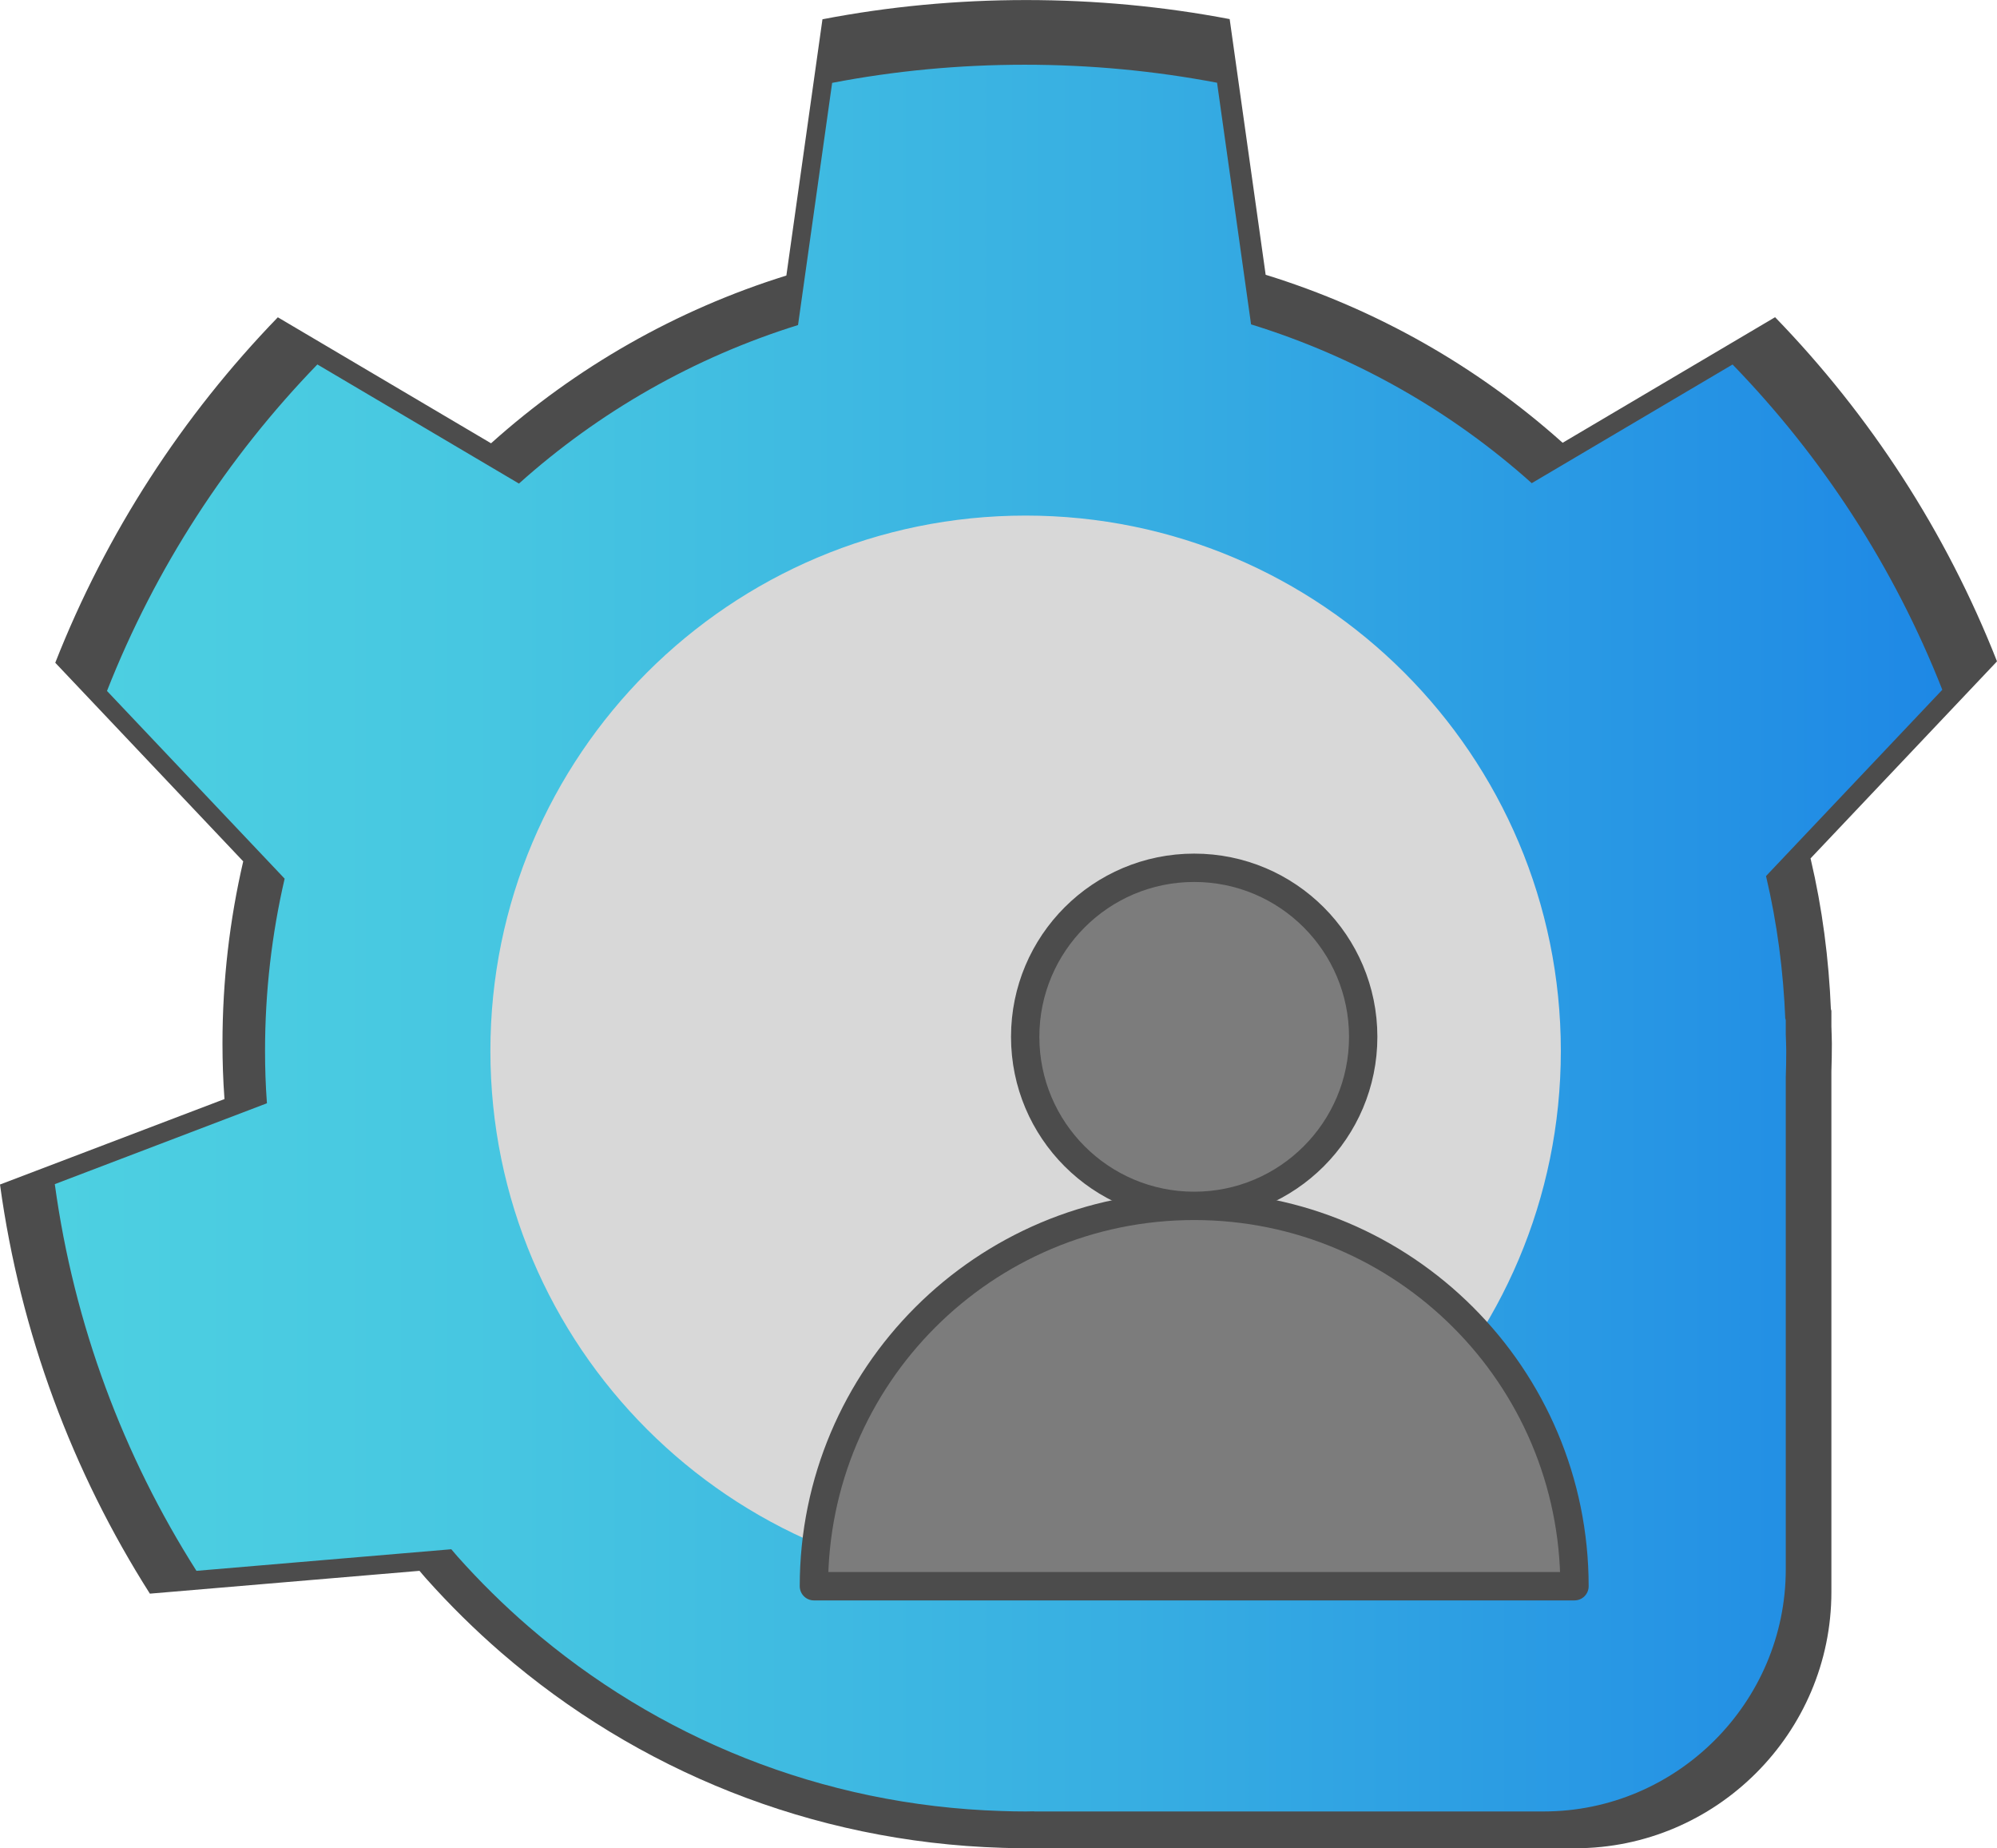 <?xml version="1.0" encoding="UTF-8"?>
<svg id="Layer_2" data-name="Layer 2" xmlns="http://www.w3.org/2000/svg" xmlns:xlink="http://www.w3.org/1999/xlink" viewBox="0 0 422.78 391.2">
  <defs>
    <style>
      .cls-1 {
        fill: #4c4c4c;
      }

      .cls-2 {
        fill: #d8d8d8;
      }

      .cls-3 {
        fill: #7c7c7c;
        stroke: #4c4c4c;
        stroke-linecap: round;
        stroke-linejoin: round;
        stroke-width: 6px;
      }

      .cls-4 {
        fill: url(#linear-gradient);
      }
    </style>
    <linearGradient id="linear-gradient" x1="11.59" y1="198.58" x2="411.19" y2="198.58" gradientUnits="userSpaceOnUse">
      <stop offset="0" stop-color="#4dd0e1"/>
      <stop offset=".22" stop-color="#47c7e1"/>
      <stop offset=".57" stop-color="#37aee2"/>
      <stop offset="1" stop-color="#1e88e5"/>
    </linearGradient>
  </defs>
  <g id="Layer_1-2" data-name="Layer 1">
    <rect class="cls-2" x="88.81" y="106.14" width="283.28" height="221.7"/>
    <path class="cls-1" d="M387.72,217.21v-3.64c-.03,.12-.06,.25-.09,.37-.44-10.99-1.85-21.73-4.28-32.06-.01-.06-.03-.12-.05-.18l39.48-41.71c-10.76-27.38-26.85-52.09-46.98-72.85l-44.98,26.58c-17.94-16.06-39.32-28.29-62.87-35.56l-7.62-54.12c-13.97-2.66-28.36-4.03-43.09-4.03s-29.15,1.38-43.12,4.07l-7.64,54.24c-23.43,7.3-44.66,19.49-62.5,35.49,0,0-.01,.01-.02,.02l-45.14-26.67c-20.17,20.84-36.32,45.63-47.12,73.12l39.79,42.04c-2.87,12.37-4.39,25.28-4.39,38.55,0,3.88,.13,7.76,.41,11.58,0,.06,.01,.12,.02,.18L0,250.72c4.31,31.51,15.38,60.88,31.73,86.6l57.08-4.83c.47,.54,.91,1.09,1.39,1.62,4.98,5.58,10.32,10.85,15.93,15.71,28.61,24.73,65.53,40.07,106.04,41.3,1.74,.06,3.53,.09,5.3,.09,.64,0,1.28-.03,1.91-.03-.04,.01-.07,.02-.11,.03h114.22c29.83,0,54.23-24.4,54.23-54.23v-110.21c.07-1.97,.1-3.95,.1-5.92,0-1.22-.08-2.42-.1-3.63Zm-290.14,3.63c0-66.21,53.67-119.88,119.88-119.88s119.88,53.67,119.88,119.88-53.67,119.88-119.88,119.88-119.88-53.67-119.88-119.88Z"/>
    <path class="cls-4" d="M378.06,219v-3.44c-.03,.12-.06,.23-.09,.35-.41-10.39-1.75-20.54-4.05-30.31-.01-.06-.03-.12-.04-.17l37.32-39.43c-10.17-25.88-25.38-49.23-44.4-68.85l-42.52,25.12c-16.95-15.18-37.17-26.74-59.42-33.61l-7.2-51.15c-13.2-2.51-26.81-3.81-40.73-3.81s-27.55,1.3-40.76,3.84l-7.22,51.26c-22.14,6.9-42.21,18.43-59.07,33.54,0,0-.01,.01-.02,.01l-42.67-25.21c-19.07,19.69-34.33,43.13-44.54,69.11l37.61,39.73c-2.71,11.69-4.15,23.9-4.15,36.43,0,3.67,.12,7.34,.39,10.94,0,.06,.01,.12,.02,.17l-44.92,17.12c4.07,29.78,14.54,57.55,29.99,81.85l53.95-4.57c.44,.51,.86,1.03,1.31,1.53,4.71,5.28,9.75,10.26,15.06,14.85,27.05,23.38,61.93,37.87,100.22,39.03,1.64,.06,3.34,.09,5.01,.09,.6,0,1.21-.02,1.81-.03-.03,0-.07,.02-.1,.03h107.95c28.19,0,51.26-23.07,51.26-51.26v-104.16c.07-1.86,.1-3.73,.1-5.6,0-1.15-.07-2.29-.1-3.44Zm-274.24,3.44c0-62.58,50.73-113.31,113.31-113.31s113.31,50.73,113.31,113.31-50.73,113.31-113.31,113.31-113.31-50.73-113.31-113.31Z"/>
    <path class="cls-3" d="M333.33,335.75c0-44.47-36.05-80.51-80.51-80.51s-80.51,36.05-80.51,80.51h161.02Z"/>
    <circle class="cls-3" cx="252.82" cy="219.46" r="35.78"/>
  </g>
</svg>